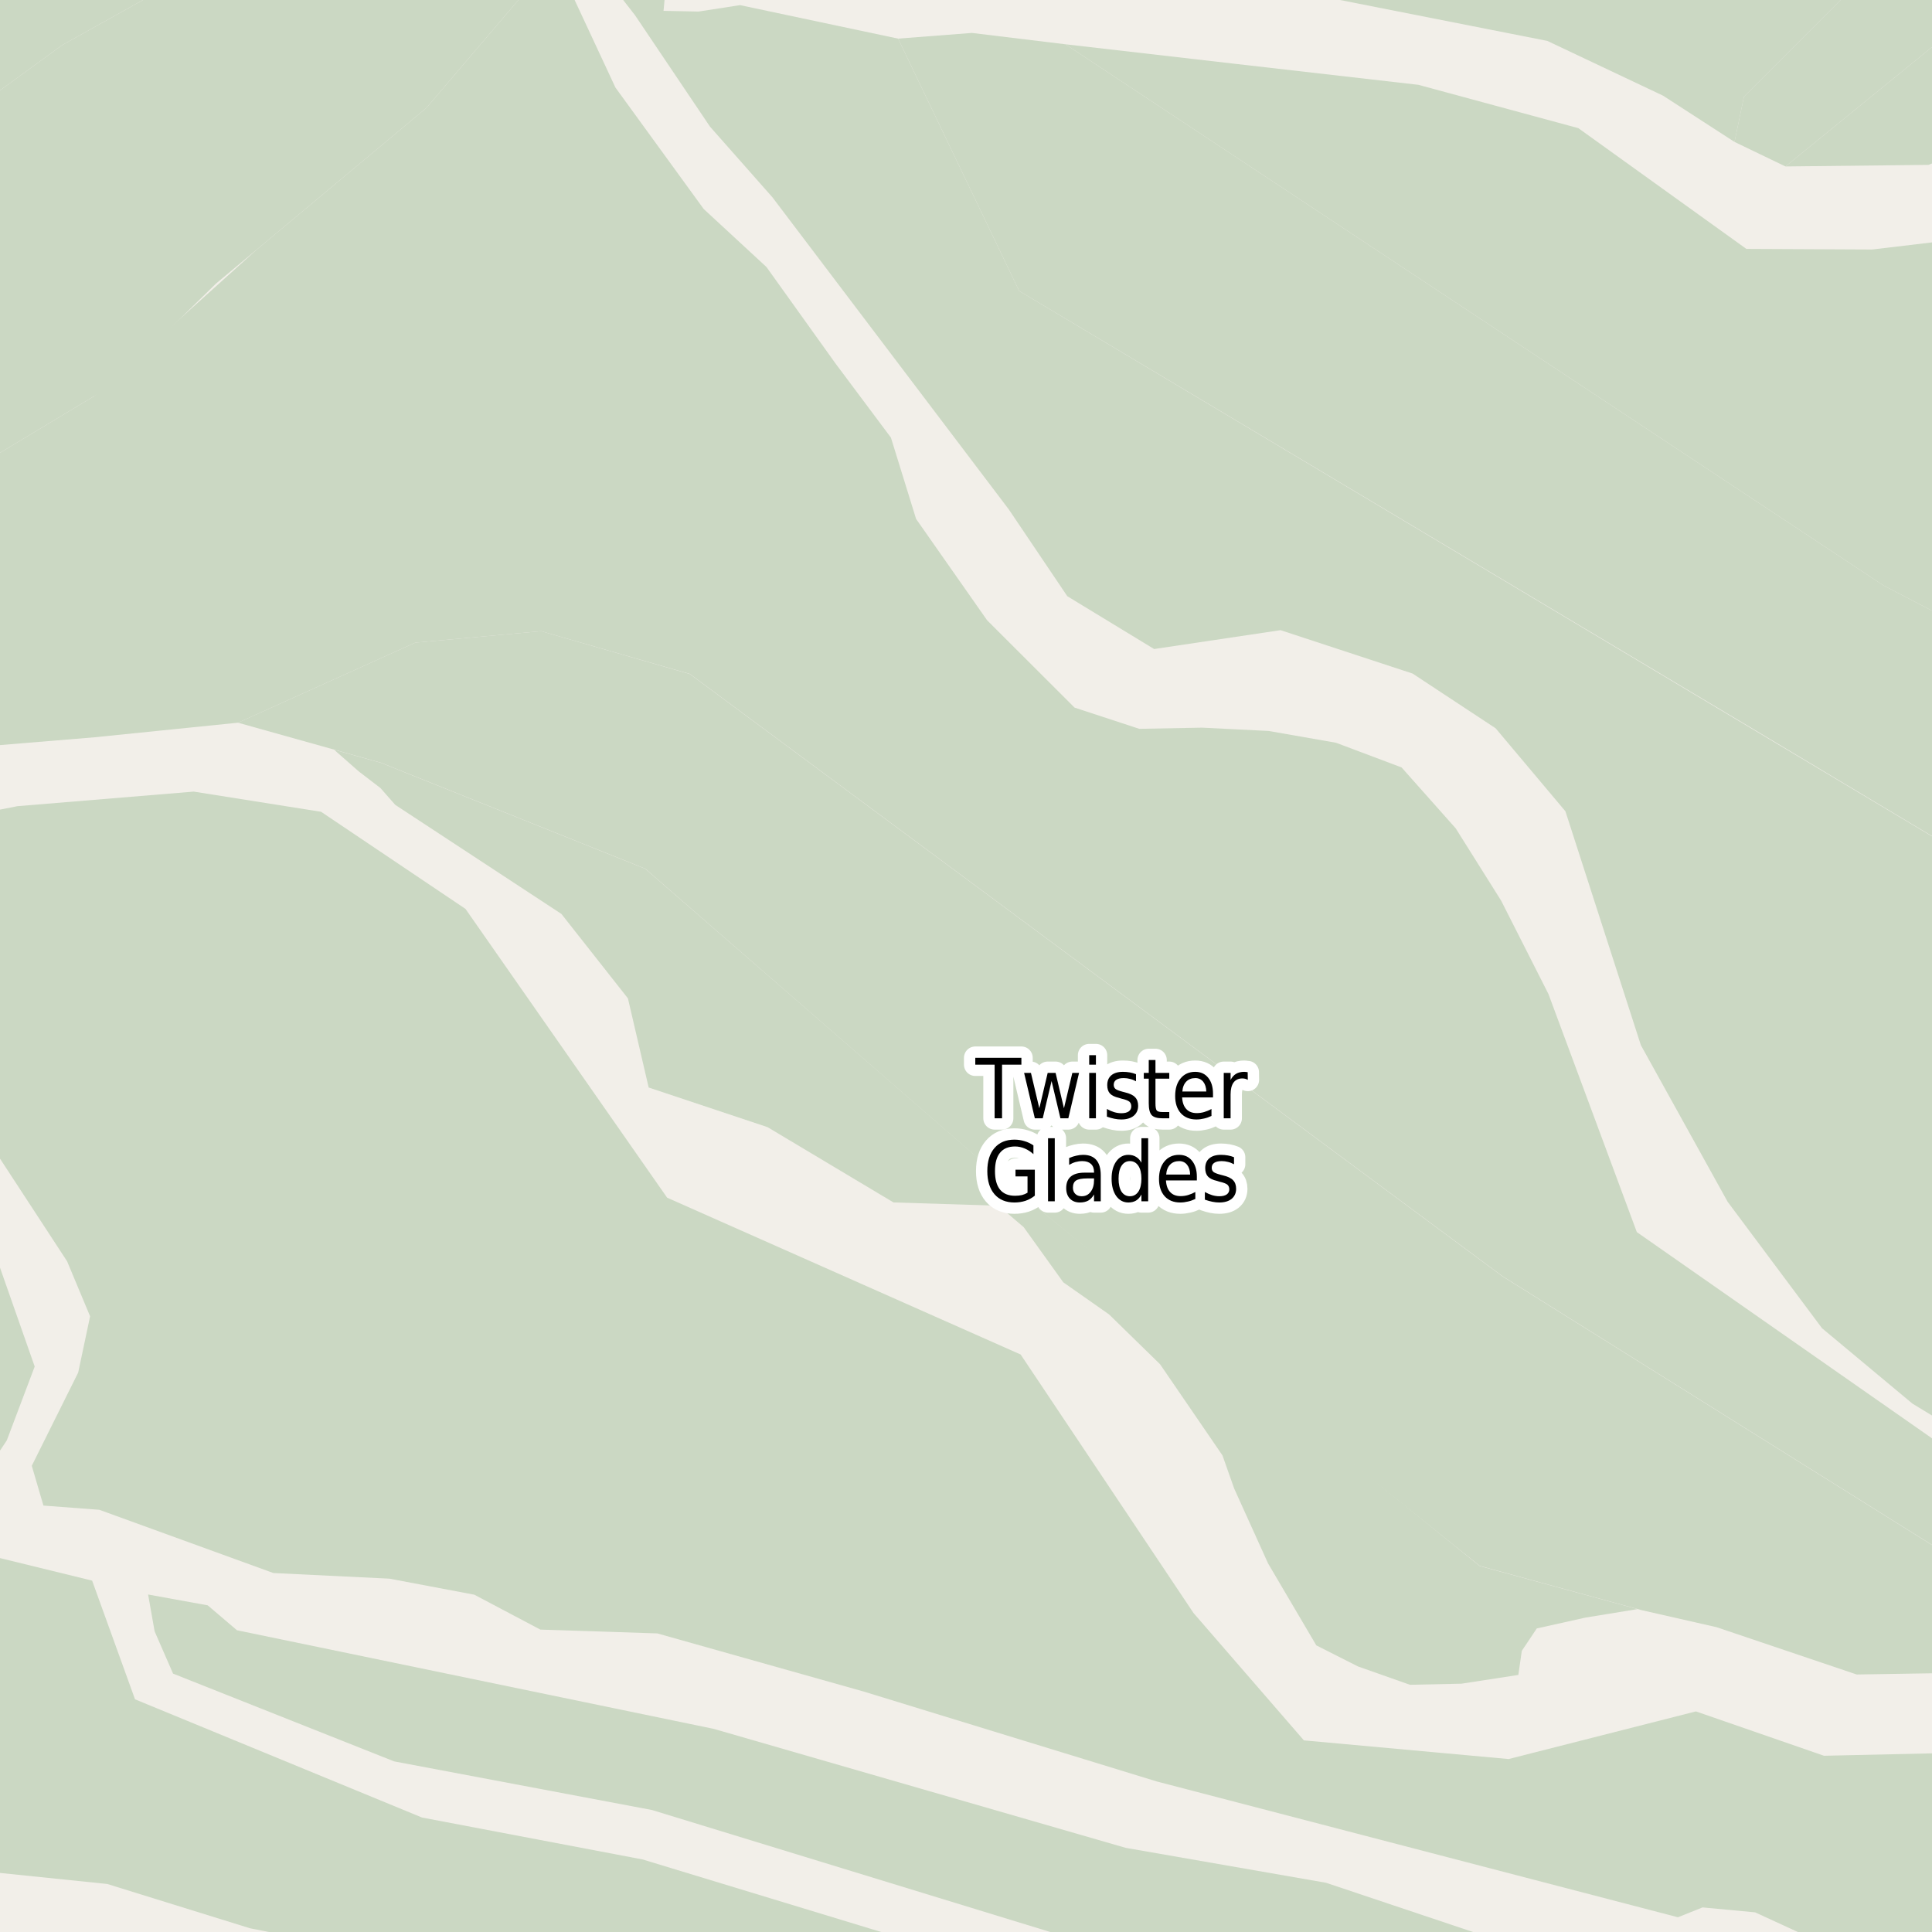 <?xml version="1.0" encoding="UTF-8"?>
<svg xmlns="http://www.w3.org/2000/svg" xmlns:xlink="http://www.w3.org/1999/xlink" width="256pt" height="256pt" viewBox="0 0 256 256" version="1.1">
<g id="surface2">
<rect x="0" y="0" width="256" height="256" style="fill:rgb(94.902%,93.725%,91.373%);fill-opacity:1;stroke:none;"/>
<path style=" stroke:none;fill-rule:evenodd;fill:rgb(79.608%,84.706%,76.471%);fill-opacity:1;" d="M 144.984 -4 L 169.891 -1.512 L 205.023 5.418 L 220.363 12.676 L 229.832 18.805 L 230.594 15.156 L 231.082 12.805 L 247.887 -4 L 260 -4 Z M 144.984 -4 "/>
<path style=" stroke:none;fill-rule:evenodd;fill:rgb(79.608%,84.706%,76.471%);fill-opacity:1;" d="M 249.547 77.559 L 260 83.008 L 260 31.645 L 248.062 33.062 L 231.402 32.98 L 209.137 16.98 L 187.938 11.238 L 163.938 8.488 L 141.18 5.867 Z M 249.547 77.559 "/>
<path style=" stroke:none;fill-rule:evenodd;fill:rgb(79.608%,84.706%,76.471%);fill-opacity:1;" d="M -4 14.891 L 8.246 5.973 L 26.109 -4 L 260 -4 L -4 -4 Z M -4 14.891 "/>
<path style=" stroke:none;fill-rule:evenodd;fill:rgb(79.608%,84.706%,76.471%);fill-opacity:1;" d="M -4 99.594 L -1.918 98.887 L 12.555 97.691 L 31.535 95.762 L 55.031 85.152 L 71.703 83.633 L 91.41 89.301 L 199.07 169.09 L 260 207.207 L 260 260 L 260 193.379 L 216.887 163.258 L 205.176 131.707 L 198.906 119.336 L 192.887 109.758 L 185.715 101.688 L 177.027 98.418 L 168.094 96.855 L 159.281 96.418 L 150.961 96.574 L 142.387 93.762 L 130.801 82.195 L 121.387 68.762 L 118.051 57.984 L 110.684 48.129 L 101.559 35.379 L 93.242 27.691 L 81.551 11.605 L 74.277 -4 L 72.105 -4 L 56.492 14.305 L 34.004 33.082 L 12.477 52.488 L -4 62.406 Z M -4 99.594 "/>
<path style=" stroke:none;fill-rule:evenodd;fill:rgb(79.608%,84.706%,76.471%);fill-opacity:1;" d="M -4 150.711 L 0.043 153.59 L 8.891 167.129 L 11.938 174.418 L 10.359 181.875 L 4.211 194.223 L 5.754 199.496 L 13.16 200.055 L 36.223 208.434 L 51.598 209.18 L 62.848 211.305 L 71.598 215.93 L 87.098 216.434 L 114.383 224.121 L 153.285 236.055 L 222.332 254.047 L 225.598 252.742 L 232.562 253.395 L 239.418 256.551 L 248.672 260 L 260 260 L 260 232.238 L 241.691 232.648 L 224.715 226.77 L 199.902 233.082 L 172.773 230.609 L 158.148 213.734 L 135.242 179.48 L 88.398 158.699 L 61.68 120.434 L 42.547 107.566 L 25.672 104.891 L 2.297 106.824 L -4 108.07 Z M -4 150.711 "/>
<path style=" stroke:none;fill-rule:evenodd;fill:rgb(79.608%,84.706%,76.471%);fill-opacity:1;" d="M 82.141 -0.555 L 84.133 2.004 L 94.078 16.781 L 102.348 26.141 L 133.672 67.5 L 141.422 79 L 152.926 86 L 169.676 83.5 L 187.176 89.25 L 198.176 96.5 L 207.426 107.5 L 217.426 138.496 L 228.926 159.25 L 241.426 175.996 L 253.426 186 L 260 189.988 L 260 113.211 L 135.047 38.555 L 119.004 5.117 L 98.059 0.68 L 92.562 1.531 L 87.922 1.438 L 88.395 -3.68 L 86.711 -4 L 81.828 -4 L 81.383 -3.395 Z M 82.141 -0.555 "/>
<path style=" stroke:none;fill-rule:evenodd;fill:rgb(79.608%,84.706%,76.471%);fill-opacity:1;" d="M 255.539 21.848 L 260 20 L 260 -4 L 260 2.98 L 236.582 22.055 Z M 255.539 21.848 "/>
<path style=" stroke:none;fill-rule:evenodd;fill:rgb(79.608%,84.706%,76.471%);fill-opacity:1;" d="M 135.047 38.555 L 232.547 96.742 L 260 113.176 L 260 83.008 L 249.547 77.559 L 141.18 5.867 L 128.777 4.363 L 119.004 5.117 Z M 135.047 38.555 "/>
<path style=" stroke:none;fill-rule:evenodd;fill:rgb(79.608%,84.706%,76.471%);fill-opacity:1;" d="M 50.48 101.066 L 85.496 115.102 L 132.02 155.594 L 162.566 180.613 L 196.07 207.484 L 217.57 213.363 L 227.445 215.609 L 246.023 221.879 L 260 221.656 L 260 207.23 L 199.066 169.113 L 91.406 89.316 L 71.703 83.633 L 55.031 85.152 L 31.535 95.762 Z M 50.48 101.066 "/>
<path style=" stroke:none;fill-rule:evenodd;fill:rgb(79.608%,84.706%,76.471%);fill-opacity:1;" d="M 236.582 22.055 L 260 2.98 L 260 -4 L 247.887 -4 L 231.082 12.805 L 230.594 15.156 L 229.832 18.805 Z M 236.582 22.055 "/>
<path style=" stroke:none;fill-rule:evenodd;fill:rgb(79.608%,84.706%,76.471%);fill-opacity:1;" d="M -4 247.762 L 14.211 249.637 L 33.148 255.512 L 56.027 260 L 129.918 260 L 85.152 246.387 L 55.918 240.832 L 17.891 225.168 L 12.207 209.441 L -4 205.477 Z M -4 247.762 "/>
<path style=" stroke:none;fill-rule:evenodd;fill:rgb(79.608%,84.706%,76.471%);fill-opacity:1;" d="M 20.488 216.16 L 22.93 221.762 L 52.219 233.391 L 86.395 239.836 L 152.223 260 L 260 260 L 210.543 260 L 203.562 258.809 L 175.707 249.477 L 149.172 244.852 L 94.582 229.086 L 31.398 216.016 L 27.523 212.715 L 19.625 211.281 Z M 20.488 216.16 "/>
<path style=" stroke:none;fill-rule:evenodd;fill:rgb(79.608%,84.706%,76.471%);fill-opacity:1;" d="M -4 62.406 L 12.477 52.488 L 14.852 51.062 L 28.637 37.562 L 34.004 33.082 L 56.492 14.305 L 72.105 -4 L 26.109 -4 L 8.246 5.973 L -4 14.891 Z M -4 62.406 "/>
<path style=" stroke:none;fill-rule:evenodd;fill:rgb(79.608%,84.706%,76.471%);fill-opacity:1;" d="M -4 195.809 L -2.586 196.094 L 0.895 190.871 L 4.598 181.074 L -1.281 164.32 L -4 160.441 Z M -4 195.809 "/>
<path style=" stroke:none;fill-rule:evenodd;fill:rgb(79.608%,84.706%,76.471%);fill-opacity:1;" d="M 44.27 99.344 L 47.527 102.207 L 50.41 104.418 L 52.371 106.648 L 74.391 121.102 L 83.203 132.289 L 85.953 144.102 L 101.703 149.352 L 118.391 159.328 L 132.32 159.766 L 135.641 162.602 L 140.891 169.914 L 146.953 174.164 L 153.715 180.77 L 161.984 192.848 L 163.535 197.238 L 168.023 207.156 L 174.418 218.02 L 179.938 220.812 L 186.824 223.242 L 193.648 223.098 L 201.188 221.938 L 201.648 218.746 L 203.633 215.777 L 210.082 214.34 L 216.984 213.215 L 196.062 207.504 L 133.277 156.645 L 85.484 115.109 L 50.477 101.078 Z M 44.27 99.344 "/>
<path style=" stroke:none;fill-rule:evenodd;fill:rgb(60%,70.196%,80%);fill-opacity:1;" d="M -4 -4 L 259 -4 L 259 259 L 259 -4 Z M -4 -4 "/>
<path style="fill:none;stroke-width:1;stroke-linecap:round;stroke-linejoin:round;stroke:rgb(70.196%,77.647%,83.137%);stroke-opacity:1;stroke-miterlimit:10;" d="M -4 -4 L 259 -4 L 259 259 L 259 -4 L -4 -4 "/>
<path style="fill:none;stroke-width:3;stroke-linecap:round;stroke-linejoin:round;stroke:rgb(100%,100%,100%);stroke-opacity:1;stroke-miterlimit:10;" d="M 129.23 140.164 L 135.34 140.164 L 135.34 141.07 L 132.777 141.07 L 132.777 148.18 L 131.793 148.18 L 131.793 141.07 L 129.23 141.07 Z M 135.699 142.164 L 136.605 142.164 L 137.715 146.852 L 138.824 142.164 L 139.871 142.164 L 140.98 146.852 L 142.09 142.164 L 142.98 142.164 L 141.559 148.18 L 140.512 148.18 L 139.34 143.242 L 138.168 148.18 L 137.121 148.18 Z M 144.324 142.164 L 145.215 142.164 L 145.215 148.18 L 144.324 148.18 Z M 144.324 139.82 L 145.215 139.82 L 145.215 141.07 L 144.324 141.07 Z M 150.527 142.336 L 150.527 143.273 C 150.266 143.129 150 143.023 149.73 142.961 C 149.469 142.891 149.191 142.852 148.902 142.852 C 148.453 142.852 148.121 142.93 147.902 143.086 C 147.684 143.234 147.574 143.453 147.574 143.742 C 147.574 143.973 147.652 144.156 147.809 144.289 C 147.965 144.414 148.281 144.539 148.762 144.664 L 149.059 144.742 C 149.691 144.891 150.141 145.102 150.402 145.383 C 150.672 145.656 150.809 146.035 150.809 146.523 C 150.809 147.078 150.609 147.52 150.215 147.852 C 149.816 148.176 149.27 148.336 148.574 148.336 C 148.281 148.336 147.98 148.305 147.668 148.242 C 147.355 148.18 147.02 148.086 146.668 147.961 L 146.668 146.945 C 147 147.133 147.324 147.273 147.637 147.367 C 147.957 147.461 148.277 147.508 148.59 147.508 C 149.004 147.508 149.328 147.43 149.559 147.273 C 149.785 147.109 149.902 146.883 149.902 146.602 C 149.902 146.332 149.816 146.125 149.652 145.977 C 149.484 145.832 149.125 145.695 148.574 145.57 L 148.277 145.477 C 147.723 145.352 147.324 145.16 147.074 144.898 C 146.832 144.629 146.715 144.258 146.715 143.789 C 146.715 143.227 146.891 142.797 147.246 142.492 C 147.609 142.18 148.125 142.023 148.793 142.023 C 149.113 142.023 149.422 142.051 149.715 142.102 C 150.004 142.156 150.277 142.234 150.527 142.336 Z M 153.105 140.461 L 153.105 142.164 L 154.934 142.164 L 154.934 142.93 L 153.105 142.93 L 153.105 146.195 C 153.105 146.688 153.16 147.004 153.277 147.148 C 153.402 147.285 153.652 147.352 154.027 147.352 L 154.934 147.352 L 154.934 148.18 L 154.027 148.18 C 153.34 148.18 152.863 148.039 152.605 147.758 C 152.344 147.469 152.215 146.945 152.215 146.195 L 152.215 142.93 L 151.559 142.93 L 151.559 142.164 L 152.215 142.164 L 152.215 140.461 Z M 160.73 144.93 L 160.73 145.414 L 156.637 145.414 C 156.676 146.094 156.863 146.609 157.199 146.961 C 157.531 147.316 157.988 147.492 158.574 147.492 C 158.918 147.492 159.246 147.445 159.559 147.352 C 159.879 147.258 160.203 147.125 160.527 146.945 L 160.527 147.867 C 160.203 148.023 159.875 148.141 159.543 148.211 C 159.207 148.293 158.871 148.336 158.527 148.336 C 157.66 148.336 156.973 148.062 156.465 147.508 C 155.965 146.945 155.715 146.188 155.715 145.227 C 155.715 144.25 155.953 143.473 156.434 142.898 C 156.91 142.316 157.559 142.023 158.371 142.023 C 159.098 142.023 159.672 142.285 160.09 142.805 C 160.516 143.328 160.73 144.035 160.73 144.93 Z M 159.84 144.633 C 159.828 144.094 159.691 143.66 159.434 143.336 C 159.172 143.016 158.824 142.852 158.387 142.852 C 157.887 142.852 157.484 143.008 157.184 143.32 C 156.879 143.633 156.707 144.07 156.668 144.633 Z M 165.34 143.086 C 165.234 143.023 165.121 142.977 164.996 142.945 C 164.879 142.914 164.754 142.898 164.621 142.898 C 164.109 142.898 163.719 143.082 163.449 143.445 C 163.188 143.812 163.059 144.332 163.059 145.008 L 163.059 148.18 L 162.152 148.18 L 162.152 142.164 L 163.059 142.164 L 163.059 143.102 C 163.246 142.738 163.484 142.469 163.777 142.289 C 164.078 142.113 164.441 142.023 164.871 142.023 C 164.934 142.023 165 142.031 165.074 142.039 C 165.156 142.039 165.238 142.051 165.324 142.07 Z M 136.152 158.039 L 136.152 155.883 L 134.559 155.883 L 134.559 154.992 L 137.121 154.992 L 137.121 158.43 C 136.746 158.734 136.328 158.961 135.871 159.117 C 135.422 159.262 134.938 159.336 134.418 159.336 C 133.293 159.336 132.41 158.973 131.777 158.242 C 131.141 157.504 130.824 156.484 130.824 155.18 C 130.824 153.867 131.141 152.848 131.777 152.117 C 132.41 151.379 133.293 151.008 134.418 151.008 C 134.887 151.008 135.332 151.078 135.762 151.211 C 136.188 151.336 136.578 151.523 136.934 151.773 L 136.934 152.93 C 136.566 152.598 136.184 152.348 135.777 152.18 C 135.371 152.004 134.941 151.914 134.496 151.914 C 133.621 151.914 132.957 152.191 132.512 152.742 C 132.062 153.285 131.84 154.098 131.84 155.18 C 131.84 156.266 132.062 157.082 132.512 157.633 C 132.957 158.176 133.621 158.445 134.496 158.445 C 134.848 158.445 135.156 158.414 135.418 158.352 C 135.688 158.281 135.934 158.176 136.152 158.039 Z M 138.871 150.82 L 139.762 150.82 L 139.762 159.18 L 138.871 159.18 Z M 144.074 156.148 C 143.355 156.148 142.855 156.242 142.574 156.43 C 142.301 156.617 142.168 156.93 142.168 157.367 C 142.168 157.711 142.27 157.988 142.48 158.195 C 142.688 158.406 142.969 158.508 143.324 158.508 C 143.824 158.508 144.219 158.316 144.512 157.93 C 144.812 157.535 144.965 157.02 144.965 156.383 L 144.965 156.148 Z M 145.855 155.742 L 145.855 159.18 L 144.965 159.18 L 144.965 158.273 C 144.754 158.641 144.5 158.91 144.199 159.086 C 143.895 159.25 143.527 159.336 143.09 159.336 C 142.535 159.336 142.094 159.164 141.762 158.82 C 141.438 158.477 141.277 158.016 141.277 157.43 C 141.277 156.754 141.48 156.242 141.887 155.898 C 142.293 155.555 142.902 155.383 143.715 155.383 L 144.965 155.383 L 144.965 155.289 C 144.965 154.832 144.828 154.477 144.559 154.227 C 144.285 153.977 143.906 153.852 143.418 153.852 C 143.113 153.852 142.812 153.895 142.512 153.977 C 142.219 154.062 141.938 154.188 141.668 154.352 L 141.668 153.445 C 142 153.301 142.316 153.195 142.621 153.133 C 142.922 153.062 143.219 153.023 143.512 153.023 C 144.293 153.023 144.875 153.25 145.262 153.695 C 145.656 154.145 145.855 154.828 145.855 155.742 Z M 151.246 154.07 L 151.246 150.82 L 152.137 150.82 L 152.137 159.18 L 151.246 159.18 L 151.246 158.273 C 151.059 158.641 150.816 158.91 150.527 159.086 C 150.246 159.25 149.906 159.336 149.512 159.336 C 148.855 159.336 148.316 159.051 147.902 158.477 C 147.496 157.895 147.293 157.129 147.293 156.18 C 147.293 155.234 147.496 154.473 147.902 153.898 C 148.316 153.316 148.855 153.023 149.512 153.023 C 149.906 153.023 150.246 153.113 150.527 153.289 C 150.816 153.457 151.059 153.719 151.246 154.07 Z M 148.215 156.18 C 148.215 156.91 148.344 157.484 148.605 157.898 C 148.875 158.305 149.246 158.508 149.715 158.508 C 150.191 158.508 150.566 158.305 150.84 157.898 C 151.109 157.484 151.246 156.91 151.246 156.18 C 151.246 155.453 151.109 154.883 150.84 154.477 C 150.566 154.062 150.191 153.852 149.715 153.852 C 149.246 153.852 148.875 154.062 148.605 154.477 C 148.344 154.883 148.215 155.453 148.215 156.18 Z M 158.59 155.93 L 158.59 156.414 L 154.496 156.414 C 154.535 157.094 154.723 157.609 155.059 157.961 C 155.391 158.316 155.848 158.492 156.434 158.492 C 156.777 158.492 157.105 158.445 157.418 158.352 C 157.738 158.258 158.062 158.125 158.387 157.945 L 158.387 158.867 C 158.062 159.023 157.734 159.141 157.402 159.211 C 157.066 159.293 156.73 159.336 156.387 159.336 C 155.52 159.336 154.832 159.062 154.324 158.508 C 153.824 157.945 153.574 157.188 153.574 156.227 C 153.574 155.25 153.812 154.473 154.293 153.898 C 154.77 153.316 155.418 153.023 156.23 153.023 C 156.957 153.023 157.531 153.285 157.949 153.805 C 158.375 154.328 158.59 155.035 158.59 155.93 Z M 157.699 155.633 C 157.688 155.094 157.551 154.66 157.293 154.336 C 157.031 154.016 156.684 153.852 156.246 153.852 C 155.746 153.852 155.344 154.008 155.043 154.32 C 154.738 154.633 154.566 155.07 154.527 155.633 Z M 163.512 153.336 L 163.512 154.273 C 163.25 154.129 162.984 154.023 162.715 153.961 C 162.453 153.891 162.176 153.852 161.887 153.852 C 161.438 153.852 161.105 153.93 160.887 154.086 C 160.668 154.234 160.559 154.453 160.559 154.742 C 160.559 154.973 160.637 155.156 160.793 155.289 C 160.949 155.414 161.266 155.539 161.746 155.664 L 162.043 155.742 C 162.676 155.891 163.125 156.102 163.387 156.383 C 163.656 156.656 163.793 157.035 163.793 157.523 C 163.793 158.078 163.594 158.52 163.199 158.852 C 162.801 159.176 162.254 159.336 161.559 159.336 C 161.266 159.336 160.965 159.305 160.652 159.242 C 160.34 159.18 160.004 159.086 159.652 158.961 L 159.652 157.945 C 159.984 158.133 160.309 158.273 160.621 158.367 C 160.941 158.461 161.262 158.508 161.574 158.508 C 161.988 158.508 162.312 158.43 162.543 158.273 C 162.77 158.109 162.887 157.883 162.887 157.602 C 162.887 157.332 162.801 157.125 162.637 156.977 C 162.469 156.832 162.109 156.695 161.559 156.57 L 161.262 156.477 C 160.707 156.352 160.309 156.16 160.059 155.898 C 159.816 155.629 159.699 155.258 159.699 154.789 C 159.699 154.227 159.875 153.797 160.23 153.492 C 160.594 153.18 161.109 153.023 161.777 153.023 C 162.098 153.023 162.406 153.051 162.699 153.102 C 162.988 153.156 163.262 153.234 163.512 153.336 Z M 163.512 153.336 "/>
<path style=" stroke:none;fill-rule:evenodd;fill:rgb(0%,0%,0%);fill-opacity:1;" d="M 129.23 140.164 L 135.34 140.164 L 135.34 141.07 L 132.777 141.07 L 132.777 148.18 L 131.793 148.18 L 131.793 141.07 L 129.23 141.07 Z M 135.699 142.164 L 136.605 142.164 L 137.715 146.852 L 138.824 142.164 L 139.871 142.164 L 140.98 146.852 L 142.09 142.164 L 142.98 142.164 L 141.559 148.18 L 140.512 148.18 L 139.34 143.242 L 138.168 148.18 L 137.121 148.18 Z M 144.324 142.164 L 145.215 142.164 L 145.215 148.18 L 144.324 148.18 Z M 144.324 139.82 L 145.215 139.82 L 145.215 141.07 L 144.324 141.07 Z M 150.527 142.336 L 150.527 143.273 C 150.266 143.129 150 143.023 149.73 142.961 C 149.469 142.891 149.191 142.852 148.902 142.852 C 148.453 142.852 148.121 142.93 147.902 143.086 C 147.684 143.234 147.574 143.453 147.574 143.742 C 147.574 143.973 147.652 144.156 147.809 144.289 C 147.965 144.414 148.281 144.539 148.762 144.664 L 149.059 144.742 C 149.691 144.891 150.141 145.102 150.402 145.383 C 150.672 145.656 150.809 146.035 150.809 146.523 C 150.809 147.078 150.609 147.52 150.215 147.852 C 149.816 148.176 149.27 148.336 148.574 148.336 C 148.281 148.336 147.98 148.305 147.668 148.242 C 147.355 148.18 147.02 148.086 146.668 147.961 L 146.668 146.945 C 147 147.133 147.324 147.273 147.637 147.367 C 147.957 147.461 148.277 147.508 148.59 147.508 C 149.004 147.508 149.328 147.43 149.559 147.273 C 149.785 147.109 149.902 146.883 149.902 146.602 C 149.902 146.332 149.816 146.125 149.652 145.977 C 149.484 145.832 149.125 145.695 148.574 145.57 L 148.277 145.477 C 147.723 145.352 147.324 145.16 147.074 144.898 C 146.832 144.629 146.715 144.258 146.715 143.789 C 146.715 143.227 146.891 142.797 147.246 142.492 C 147.609 142.18 148.125 142.023 148.793 142.023 C 149.113 142.023 149.422 142.051 149.715 142.102 C 150.004 142.156 150.277 142.234 150.527 142.336 Z M 153.105 140.461 L 153.105 142.164 L 154.934 142.164 L 154.934 142.93 L 153.105 142.93 L 153.105 146.195 C 153.105 146.688 153.16 147.004 153.277 147.148 C 153.402 147.285 153.652 147.352 154.027 147.352 L 154.934 147.352 L 154.934 148.18 L 154.027 148.18 C 153.34 148.18 152.863 148.039 152.605 147.758 C 152.344 147.469 152.215 146.945 152.215 146.195 L 152.215 142.93 L 151.559 142.93 L 151.559 142.164 L 152.215 142.164 L 152.215 140.461 Z M 160.73 144.93 L 160.73 145.414 L 156.637 145.414 C 156.676 146.094 156.863 146.609 157.199 146.961 C 157.531 147.316 157.988 147.492 158.574 147.492 C 158.918 147.492 159.246 147.445 159.559 147.352 C 159.879 147.258 160.203 147.125 160.527 146.945 L 160.527 147.867 C 160.203 148.023 159.875 148.141 159.543 148.211 C 159.207 148.293 158.871 148.336 158.527 148.336 C 157.66 148.336 156.973 148.062 156.465 147.508 C 155.965 146.945 155.715 146.188 155.715 145.227 C 155.715 144.25 155.953 143.473 156.434 142.898 C 156.91 142.316 157.559 142.023 158.371 142.023 C 159.098 142.023 159.672 142.285 160.09 142.805 C 160.516 143.328 160.73 144.035 160.73 144.93 Z M 159.84 144.633 C 159.828 144.094 159.691 143.66 159.434 143.336 C 159.172 143.016 158.824 142.852 158.387 142.852 C 157.887 142.852 157.484 143.008 157.184 143.32 C 156.879 143.633 156.707 144.07 156.668 144.633 Z M 165.34 143.086 C 165.234 143.023 165.121 142.977 164.996 142.945 C 164.879 142.914 164.754 142.898 164.621 142.898 C 164.109 142.898 163.719 143.082 163.449 143.445 C 163.188 143.812 163.059 144.332 163.059 145.008 L 163.059 148.18 L 162.152 148.18 L 162.152 142.164 L 163.059 142.164 L 163.059 143.102 C 163.246 142.738 163.484 142.469 163.777 142.289 C 164.078 142.113 164.441 142.023 164.871 142.023 C 164.934 142.023 165 142.031 165.074 142.039 C 165.156 142.039 165.238 142.051 165.324 142.07 Z M 136.152 158.039 L 136.152 155.883 L 134.559 155.883 L 134.559 154.992 L 137.121 154.992 L 137.121 158.43 C 136.746 158.734 136.328 158.961 135.871 159.117 C 135.422 159.262 134.938 159.336 134.418 159.336 C 133.293 159.336 132.41 158.973 131.777 158.242 C 131.141 157.504 130.824 156.484 130.824 155.18 C 130.824 153.867 131.141 152.848 131.777 152.117 C 132.41 151.379 133.293 151.008 134.418 151.008 C 134.887 151.008 135.332 151.078 135.762 151.211 C 136.188 151.336 136.578 151.523 136.934 151.773 L 136.934 152.93 C 136.566 152.598 136.184 152.348 135.777 152.18 C 135.371 152.004 134.941 151.914 134.496 151.914 C 133.621 151.914 132.957 152.191 132.512 152.742 C 132.062 153.285 131.84 154.098 131.84 155.18 C 131.84 156.266 132.062 157.082 132.512 157.633 C 132.957 158.176 133.621 158.445 134.496 158.445 C 134.848 158.445 135.156 158.414 135.418 158.352 C 135.688 158.281 135.934 158.176 136.152 158.039 Z M 138.871 150.82 L 139.762 150.82 L 139.762 159.18 L 138.871 159.18 Z M 144.074 156.148 C 143.355 156.148 142.855 156.242 142.574 156.43 C 142.301 156.617 142.168 156.93 142.168 157.367 C 142.168 157.711 142.27 157.988 142.48 158.195 C 142.688 158.406 142.969 158.508 143.324 158.508 C 143.824 158.508 144.219 158.316 144.512 157.93 C 144.812 157.535 144.965 157.02 144.965 156.383 L 144.965 156.148 Z M 145.855 155.742 L 145.855 159.18 L 144.965 159.18 L 144.965 158.273 C 144.754 158.641 144.5 158.91 144.199 159.086 C 143.895 159.25 143.527 159.336 143.09 159.336 C 142.535 159.336 142.094 159.164 141.762 158.82 C 141.438 158.477 141.277 158.016 141.277 157.43 C 141.277 156.754 141.48 156.242 141.887 155.898 C 142.293 155.555 142.902 155.383 143.715 155.383 L 144.965 155.383 L 144.965 155.289 C 144.965 154.832 144.828 154.477 144.559 154.227 C 144.285 153.977 143.906 153.852 143.418 153.852 C 143.113 153.852 142.812 153.895 142.512 153.977 C 142.219 154.062 141.938 154.188 141.668 154.352 L 141.668 153.445 C 142 153.301 142.316 153.195 142.621 153.133 C 142.922 153.062 143.219 153.023 143.512 153.023 C 144.293 153.023 144.875 153.25 145.262 153.695 C 145.656 154.145 145.855 154.828 145.855 155.742 Z M 151.246 154.07 L 151.246 150.82 L 152.137 150.82 L 152.137 159.18 L 151.246 159.18 L 151.246 158.273 C 151.059 158.641 150.816 158.91 150.527 159.086 C 150.246 159.25 149.906 159.336 149.512 159.336 C 148.855 159.336 148.316 159.051 147.902 158.477 C 147.496 157.895 147.293 157.129 147.293 156.18 C 147.293 155.234 147.496 154.473 147.902 153.898 C 148.316 153.316 148.855 153.023 149.512 153.023 C 149.906 153.023 150.246 153.113 150.527 153.289 C 150.816 153.457 151.059 153.719 151.246 154.07 Z M 148.215 156.18 C 148.215 156.91 148.344 157.484 148.605 157.898 C 148.875 158.305 149.246 158.508 149.715 158.508 C 150.191 158.508 150.566 158.305 150.84 157.898 C 151.109 157.484 151.246 156.91 151.246 156.18 C 151.246 155.453 151.109 154.883 150.84 154.477 C 150.566 154.062 150.191 153.852 149.715 153.852 C 149.246 153.852 148.875 154.062 148.605 154.477 C 148.344 154.883 148.215 155.453 148.215 156.18 Z M 158.59 155.93 L 158.59 156.414 L 154.496 156.414 C 154.535 157.094 154.723 157.609 155.059 157.961 C 155.391 158.316 155.848 158.492 156.434 158.492 C 156.777 158.492 157.105 158.445 157.418 158.352 C 157.738 158.258 158.062 158.125 158.387 157.945 L 158.387 158.867 C 158.062 159.023 157.734 159.141 157.402 159.211 C 157.066 159.293 156.73 159.336 156.387 159.336 C 155.52 159.336 154.832 159.062 154.324 158.508 C 153.824 157.945 153.574 157.188 153.574 156.227 C 153.574 155.25 153.812 154.473 154.293 153.898 C 154.77 153.316 155.418 153.023 156.23 153.023 C 156.957 153.023 157.531 153.285 157.949 153.805 C 158.375 154.328 158.59 155.035 158.59 155.93 Z M 157.699 155.633 C 157.688 155.094 157.551 154.66 157.293 154.336 C 157.031 154.016 156.684 153.852 156.246 153.852 C 155.746 153.852 155.344 154.008 155.043 154.32 C 154.738 154.633 154.566 155.07 154.527 155.633 Z M 163.512 153.336 L 163.512 154.273 C 163.25 154.129 162.984 154.023 162.715 153.961 C 162.453 153.891 162.176 153.852 161.887 153.852 C 161.438 153.852 161.105 153.93 160.887 154.086 C 160.668 154.234 160.559 154.453 160.559 154.742 C 160.559 154.973 160.637 155.156 160.793 155.289 C 160.949 155.414 161.266 155.539 161.746 155.664 L 162.043 155.742 C 162.676 155.891 163.125 156.102 163.387 156.383 C 163.656 156.656 163.793 157.035 163.793 157.523 C 163.793 158.078 163.594 158.52 163.199 158.852 C 162.801 159.176 162.254 159.336 161.559 159.336 C 161.266 159.336 160.965 159.305 160.652 159.242 C 160.34 159.18 160.004 159.086 159.652 158.961 L 159.652 157.945 C 159.984 158.133 160.309 158.273 160.621 158.367 C 160.941 158.461 161.262 158.508 161.574 158.508 C 161.988 158.508 162.312 158.43 162.543 158.273 C 162.77 158.109 162.887 157.883 162.887 157.602 C 162.887 157.332 162.801 157.125 162.637 156.977 C 162.469 156.832 162.109 156.695 161.559 156.57 L 161.262 156.477 C 160.707 156.352 160.309 156.16 160.059 155.898 C 159.816 155.629 159.699 155.258 159.699 154.789 C 159.699 154.227 159.875 153.797 160.23 153.492 C 160.594 153.18 161.109 153.023 161.777 153.023 C 162.098 153.023 162.406 153.051 162.699 153.102 C 162.988 153.156 163.262 153.234 163.512 153.336 Z M 163.512 153.336 "/>
</g>
</svg>

